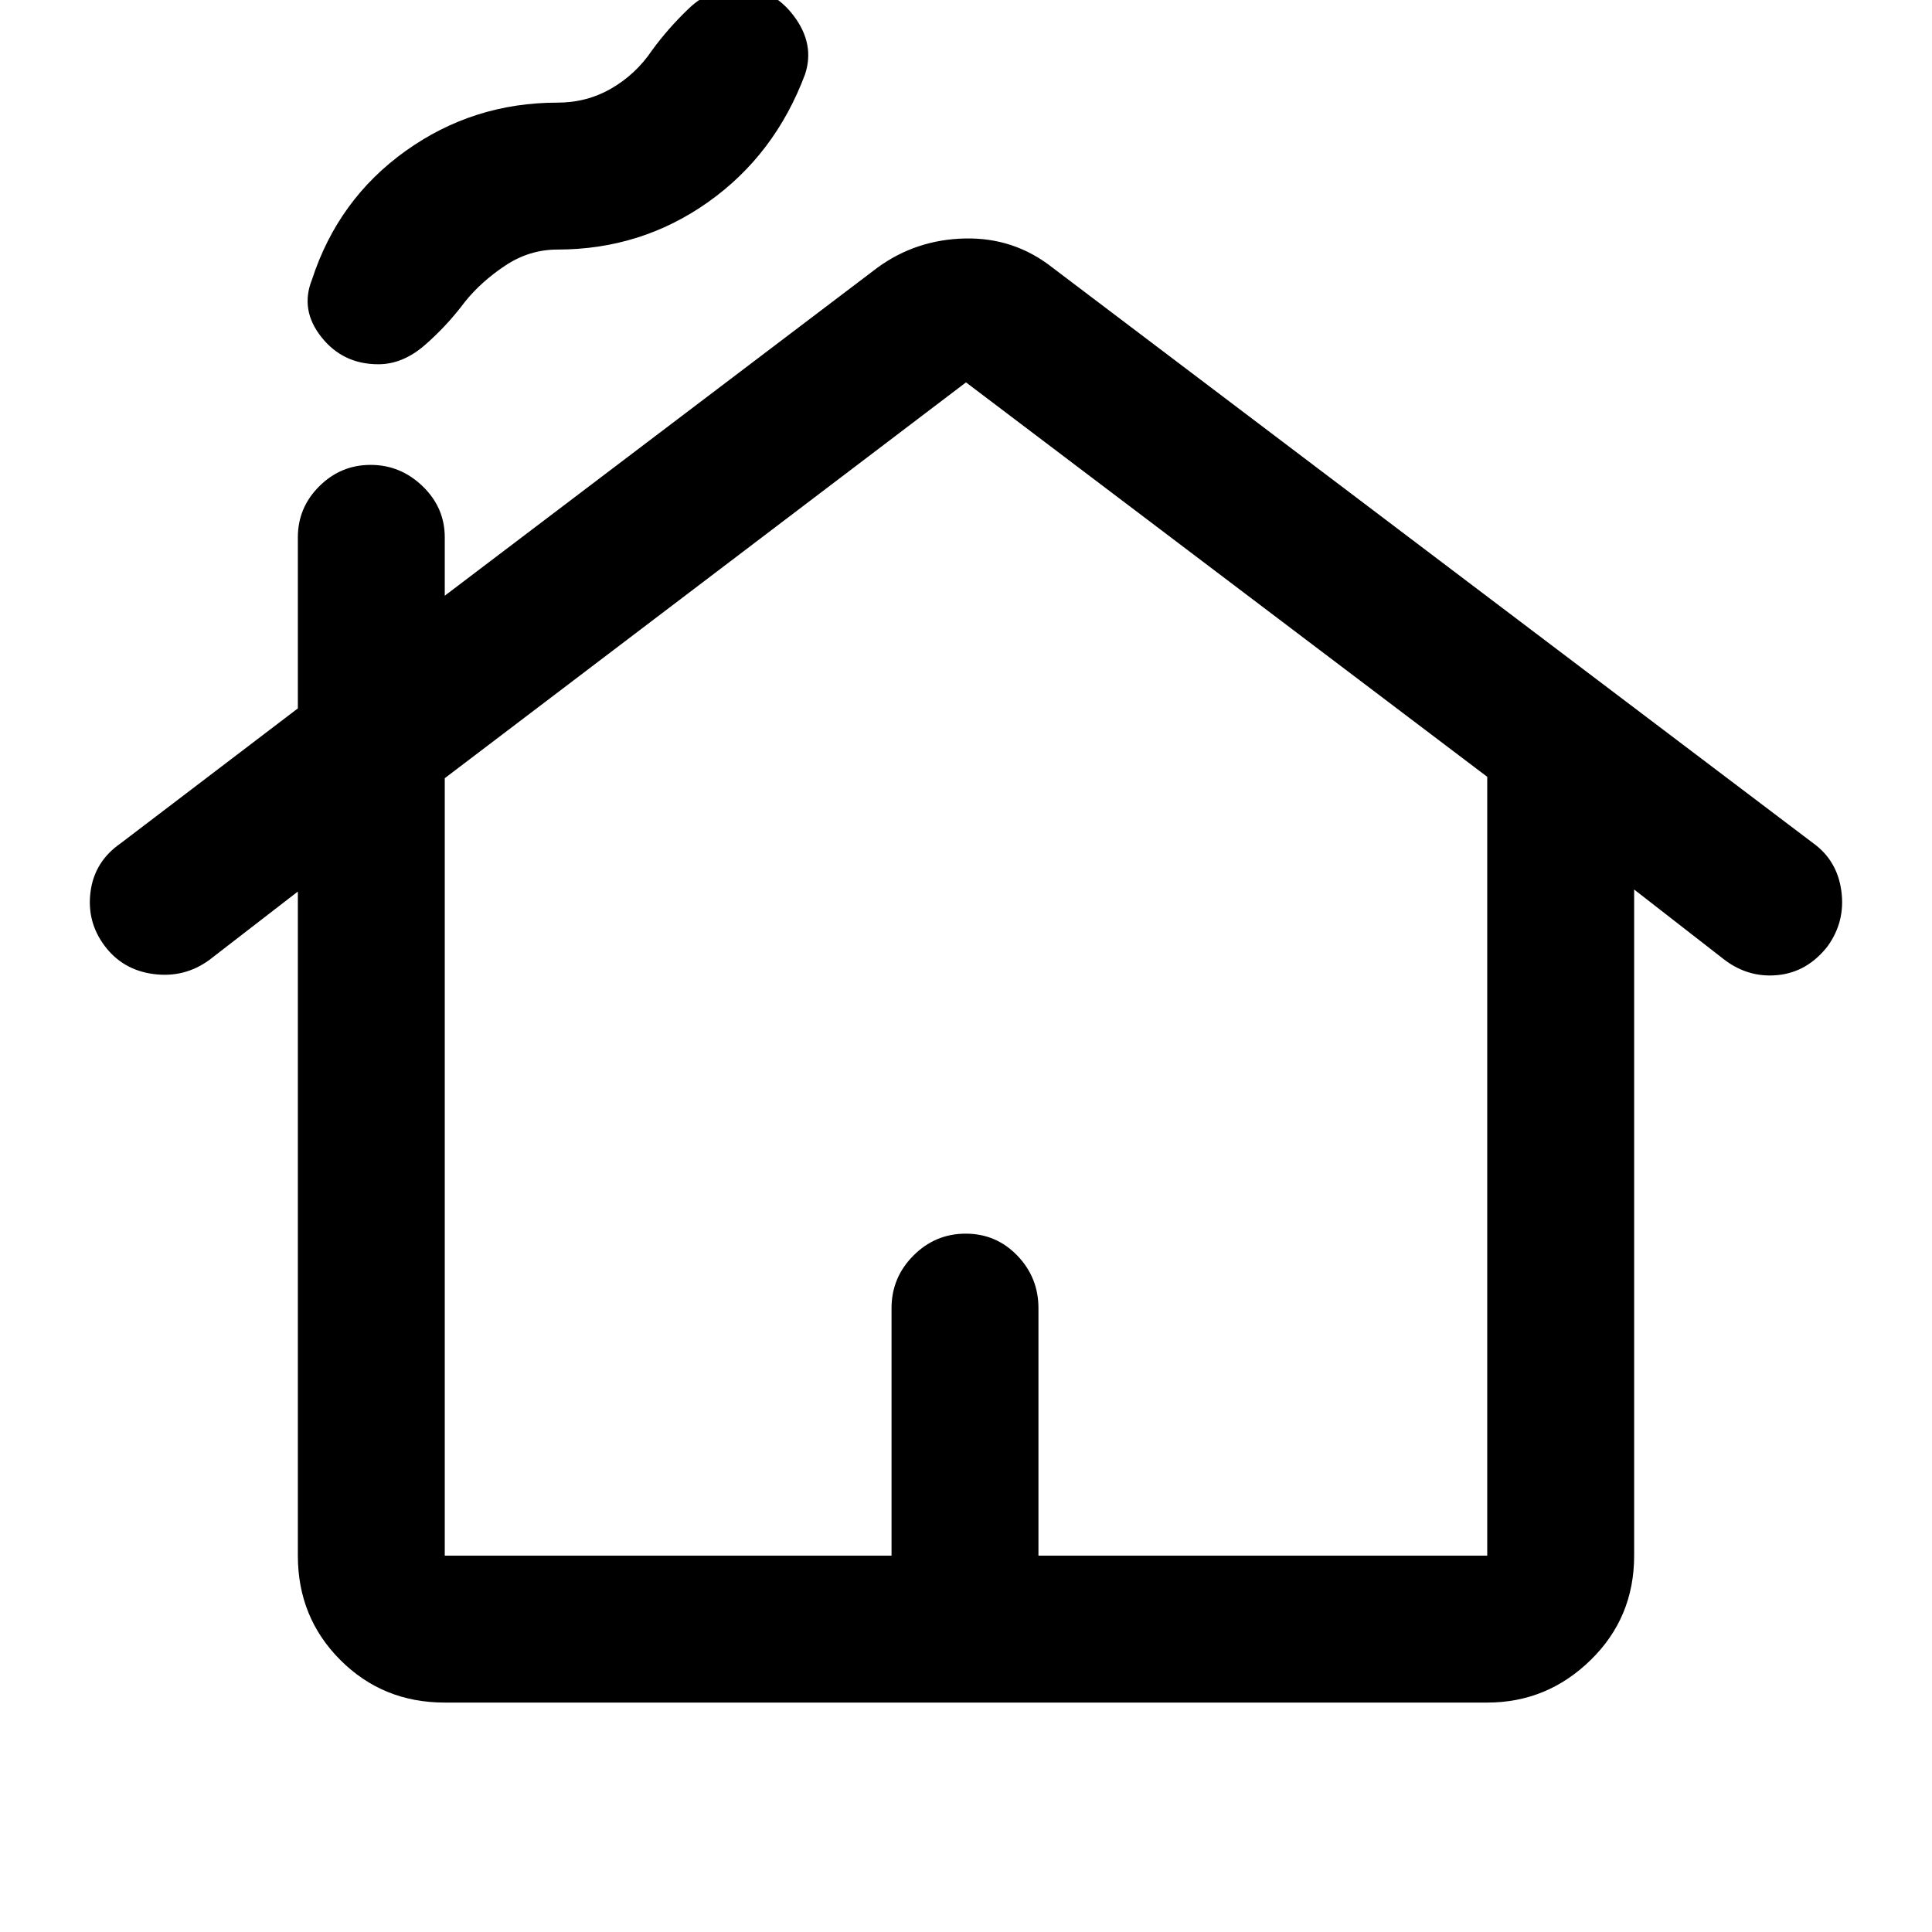<svg xmlns="http://www.w3.org/2000/svg" height="48" viewBox="0 -960 960 960" width="48"><path d="M148-187v-330l-44 34q-12.35 9-27.67 7Q61-478 52-490q-9-12-7-27t15-24l88-67v-85q0-14.78 10.66-25.39Q169.32-729 184.16-729T210-718.39q11 10.61 11 25.39v29l215-163q19.21-14 43.61-14.5Q504-842 523-827l378 286q11.94 8.62 13.97 23.81Q917-502 908-489.63 898-477 883.5-475.5T857-483l-45-35v331q0 30.75-21.62 51.87Q768.75-114 739-114H221q-30.75 0-51.87-21.13Q148-156.25 148-187Zm73 0h222v-123q0-15.2 10.86-26.1 10.86-10.9 26-10.9t25.64 10.9Q516-325.2 516-310v123h223v-387L480-770 221-573.32V-187Zm0 0h518-518Zm-33-592q-17.6 0-28.3-13.5T155-821q13-40 46.56-64 33.57-24 75.44-24 14.65 0 26.82-7.07Q316-923.14 324-935q8-11 18.5-21t25.5-10q16 0 26.5 14t5.5 29q-15 40-48.25 63.5T277-836q-14 0-26 8t-20 18q-9 12-19.94 21.5Q200.11-779 188-779Z"/></svg>